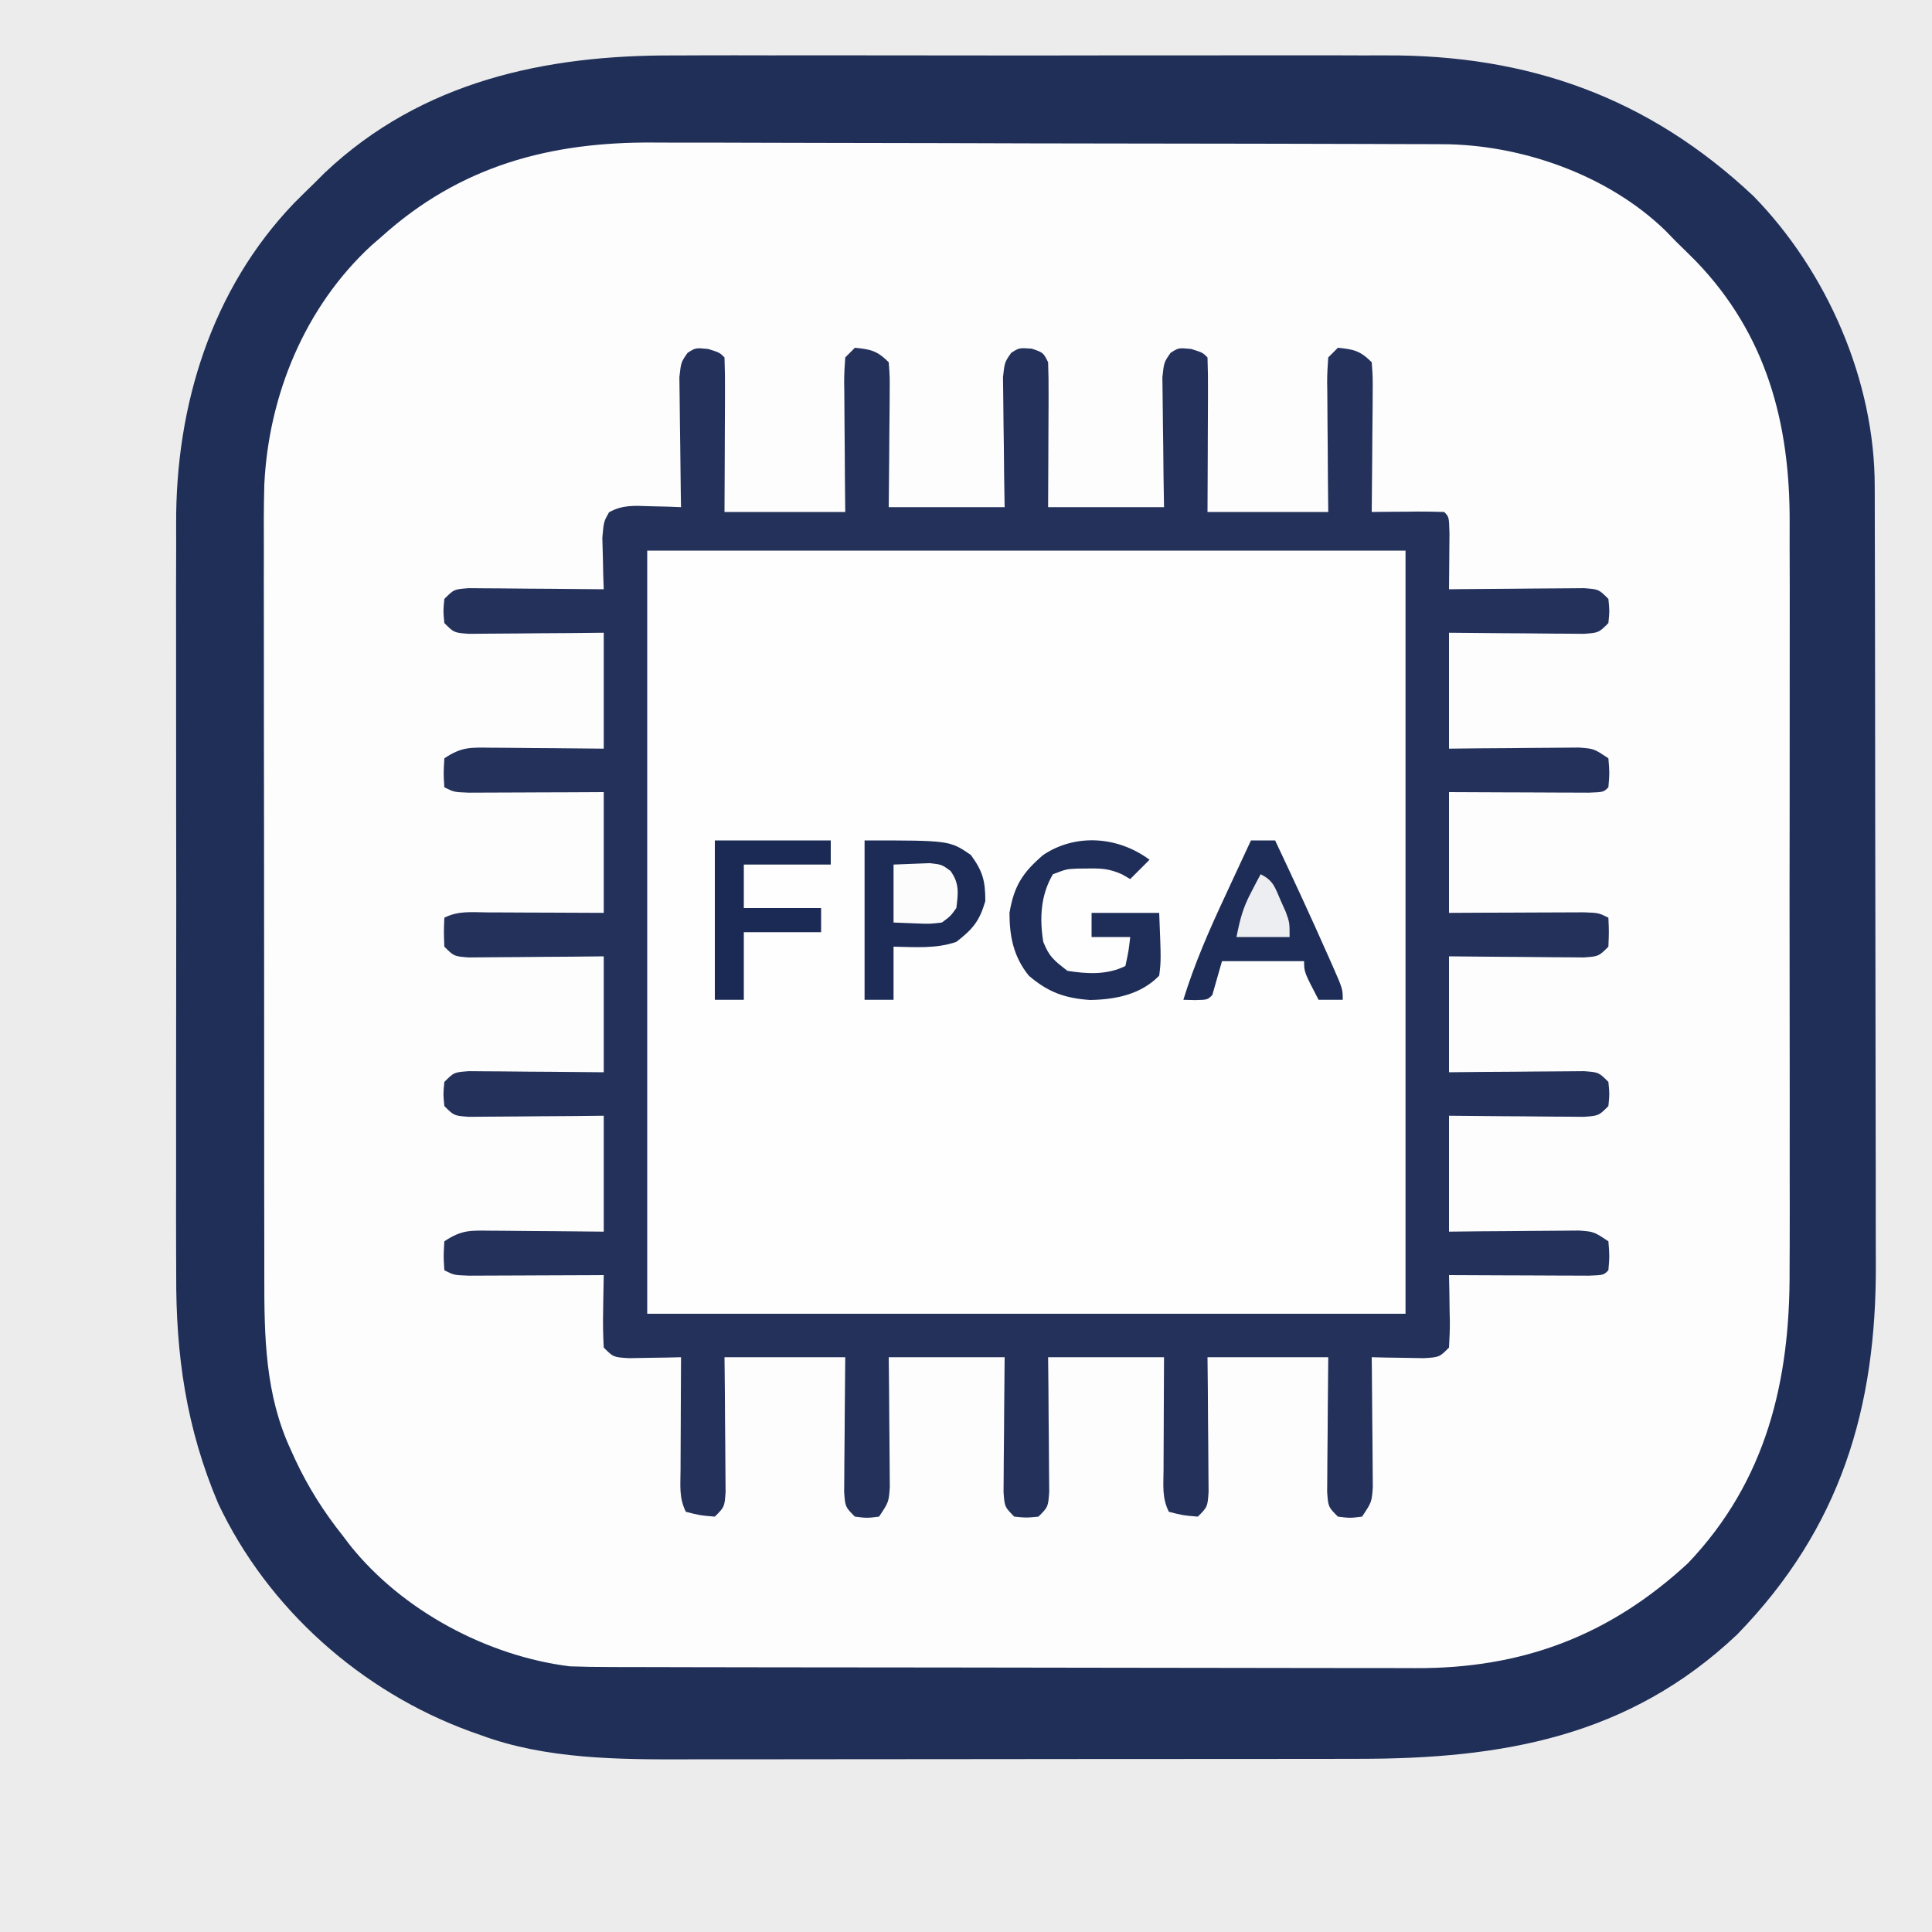 <?xml version="1.0" encoding="UTF-8"?>
<svg version="1.1" xmlns="http://www.w3.org/2000/svg" width="400" height="400">
<rect width="100%" height="100%" fill="#808080" stroke="none"/>
<path d="M0 0 C132 0 264 0 400 0 C400 132 400 264 400 400 C268 400 136 400 0 400 C0 268 0 136 0 0 Z " fill="#FDFDFE" transform="translate(0,0)"/>
<path d="M0 0 C132 0 264 0 400 0 C400 132 400 264 400 400 C268 400 136 400 0 400 C0 268 0 136 0 0 Z M79 49 C78.316 49.592 77.631 50.183 76.926 50.793 C63.154 63.483 55.627 81.726 54.724 100.269 C54.584 104.98 54.605 109.69 54.628 114.403 C54.625 116.199 54.622 117.994 54.617 119.79 C54.607 124.62 54.617 129.45 54.63 134.281 C54.641 139.36 54.637 144.439 54.635 149.518 C54.634 158.041 54.645 166.563 54.664 175.086 C54.685 184.913 54.688 194.741 54.682 204.569 C54.677 214.061 54.682 223.552 54.693 233.044 C54.698 237.067 54.699 241.09 54.697 245.114 C54.695 249.856 54.703 254.597 54.719 259.339 C54.723 261.071 54.724 262.803 54.721 264.534 C54.704 276.823 54.914 288.791 60.188 300.125 C60.494 300.802 60.8 301.478 61.115 302.176 C63.797 307.923 67.044 313.037 71 318 C71.469 318.62 71.938 319.24 72.422 319.879 C83.242 333.465 100.891 342.88 118 345 C120.682 345.092 123.338 345.144 126.019 345.14 C127.186 345.145 127.186 345.145 128.377 345.149 C130.969 345.158 133.561 345.16 136.153 345.161 C138.018 345.166 139.883 345.171 141.748 345.176 C146.804 345.189 151.86 345.196 156.916 345.2 C160.078 345.203 163.24 345.207 166.403 345.212 C176.307 345.225 186.211 345.235 196.115 345.239 C207.529 345.243 218.943 345.261 230.357 345.29 C239.193 345.312 248.028 345.322 256.864 345.323 C262.136 345.324 267.407 345.33 272.679 345.348 C277.639 345.364 282.6 345.366 287.561 345.358 C289.376 345.357 291.19 345.361 293.004 345.371 C315.02 345.484 333.149 338.755 349.512 323.613 C365.72 306.591 370.631 285.853 370.518 263.094 C370.523 261.244 370.53 259.394 370.539 257.544 C370.557 252.565 370.55 247.586 370.537 242.607 C370.527 237.369 370.537 232.131 370.543 226.893 C370.55 218.1 370.541 209.308 370.521 200.516 C370.5 190.385 370.507 180.254 370.529 170.123 C370.547 161.388 370.549 152.653 370.539 143.918 C370.533 138.717 370.532 133.516 370.545 128.315 C370.557 123.422 370.549 118.531 370.526 113.638 C370.52 111.855 370.522 110.071 370.531 108.288 C370.624 87.666 365.766 69.275 351.132 54.077 C349.767 52.705 348.384 51.352 347 50 C346.27 49.25 345.541 48.5 344.789 47.727 C332.886 36.178 314.856 29.849 298.407 29.853 C297.651 29.849 296.894 29.845 296.114 29.842 C293.583 29.831 291.052 29.827 288.52 29.823 C286.703 29.817 284.886 29.81 283.069 29.803 C277.102 29.782 271.135 29.772 265.168 29.762 C263.109 29.758 261.05 29.754 258.991 29.749 C249.309 29.73 239.628 29.716 229.947 29.708 C218.8 29.698 207.654 29.672 196.508 29.631 C187.875 29.601 179.243 29.586 170.611 29.583 C165.464 29.581 160.317 29.572 155.17 29.547 C150.319 29.523 145.467 29.519 140.615 29.529 C138.847 29.53 137.078 29.524 135.309 29.51 C113.911 29.352 95.278 34.318 79 49 Z " fill="#ECECEC" transform="translate(0,0)"/>
<path d="M0 0 C2.375 0.75 2.375 0.75 3.375 1.75 C3.463 4.126 3.49 6.472 3.473 8.848 C3.471 9.557 3.47 10.265 3.468 10.996 C3.463 13.268 3.45 15.54 3.438 17.812 C3.432 19.35 3.428 20.887 3.424 22.424 C3.414 26.199 3.394 29.975 3.375 33.75 C11.625 33.75 19.875 33.75 28.375 33.75 C28.352 31.463 28.329 29.176 28.305 26.82 C28.289 24.61 28.277 22.399 28.265 20.188 C28.255 18.65 28.241 17.111 28.224 15.573 C28.2 13.364 28.189 11.155 28.18 8.945 C28.169 8.256 28.159 7.566 28.148 6.855 C28.148 5.152 28.253 3.449 28.375 1.75 C29.035 1.09 29.695 0.43 30.375 -0.25 C33.672 0.08 34.998 0.373 37.375 2.75 C37.602 5.731 37.602 5.731 37.57 9.508 C37.567 10.171 37.565 10.834 37.562 11.517 C37.551 13.637 37.525 15.756 37.5 17.875 C37.49 19.311 37.481 20.747 37.473 22.184 C37.452 25.706 37.413 29.228 37.375 32.75 C45.295 32.75 53.215 32.75 61.375 32.75 C61.323 29.554 61.323 29.554 61.27 26.293 C61.246 24.228 61.228 22.163 61.21 20.097 C61.195 18.663 61.175 17.228 61.149 15.794 C61.112 13.731 61.095 11.669 61.082 9.605 C61.066 8.364 61.051 7.123 61.034 5.844 C61.375 2.75 61.375 2.75 62.729 0.81 C64.375 -0.25 64.375 -0.25 67 -0.062 C69.375 0.75 69.375 0.75 70.375 2.75 C70.461 5.001 70.482 7.255 70.473 9.508 C70.471 10.171 70.47 10.834 70.468 11.517 C70.463 13.636 70.45 15.756 70.438 17.875 C70.432 19.311 70.428 20.747 70.424 22.184 C70.414 25.706 70.394 29.228 70.375 32.75 C78.295 32.75 86.215 32.75 94.375 32.75 C94.34 30.619 94.305 28.488 94.27 26.293 C94.246 24.228 94.228 22.163 94.21 20.097 C94.195 18.663 94.175 17.228 94.149 15.794 C94.112 13.731 94.095 11.669 94.082 9.605 C94.058 7.744 94.058 7.744 94.034 5.844 C94.375 2.75 94.375 2.75 95.729 0.806 C97.375 -0.25 97.375 -0.25 100 0 C102.375 0.75 102.375 0.75 103.375 1.75 C103.463 4.126 103.49 6.472 103.473 8.848 C103.471 9.911 103.471 9.911 103.468 10.996 C103.463 13.268 103.45 15.54 103.438 17.812 C103.432 19.35 103.428 20.887 103.424 22.424 C103.414 26.199 103.394 29.975 103.375 33.75 C111.625 33.75 119.875 33.75 128.375 33.75 C128.352 31.463 128.329 29.176 128.305 26.82 C128.289 24.61 128.277 22.399 128.265 20.188 C128.255 18.65 128.241 17.111 128.224 15.573 C128.2 13.364 128.189 11.155 128.18 8.945 C128.169 8.256 128.159 7.566 128.148 6.855 C128.148 5.152 128.253 3.449 128.375 1.75 C129.035 1.09 129.695 0.43 130.375 -0.25 C133.672 0.08 134.998 0.373 137.375 2.75 C137.602 5.823 137.602 5.823 137.57 9.727 C137.567 10.412 137.565 11.097 137.562 11.803 C137.551 13.994 137.525 16.184 137.5 18.375 C137.49 19.859 137.481 21.344 137.473 22.828 C137.451 26.469 137.416 30.109 137.375 33.75 C138.982 33.733 138.982 33.733 140.621 33.715 C142.018 33.705 143.415 33.696 144.812 33.688 C145.52 33.679 146.227 33.671 146.955 33.662 C148.762 33.653 150.569 33.698 152.375 33.75 C153.375 34.75 153.375 34.75 153.473 38.129 C153.466 39.523 153.454 40.918 153.438 42.312 C153.433 43.023 153.428 43.734 153.424 44.467 C153.412 46.228 153.394 47.989 153.375 49.75 C154.768 49.734 154.768 49.734 156.189 49.718 C159.629 49.684 163.069 49.659 166.51 49.64 C168 49.63 169.49 49.616 170.979 49.599 C173.119 49.575 175.259 49.564 177.398 49.555 C178.687 49.544 179.975 49.534 181.302 49.523 C184.375 49.75 184.375 49.75 186.375 51.75 C186.625 54.25 186.625 54.25 186.375 56.75 C184.375 58.75 184.375 58.75 181.302 58.977 C180.014 58.967 178.726 58.956 177.398 58.945 C176.713 58.942 176.028 58.94 175.322 58.937 C173.131 58.926 170.941 58.9 168.75 58.875 C167.266 58.865 165.781 58.856 164.297 58.848 C160.656 58.827 157.016 58.788 153.375 58.75 C153.375 66.67 153.375 74.59 153.375 82.75 C155.506 82.727 157.637 82.704 159.832 82.68 C161.897 82.664 163.962 82.652 166.028 82.64 C167.462 82.63 168.897 82.616 170.331 82.599 C172.394 82.575 174.457 82.564 176.52 82.555 C177.761 82.544 179.002 82.534 180.281 82.523 C183.375 82.75 183.375 82.75 186.375 84.75 C186.625 87.812 186.625 87.812 186.375 90.75 C185.375 91.75 185.375 91.75 182.324 91.864 C180.975 91.863 179.626 91.858 178.277 91.848 C177.214 91.846 177.214 91.846 176.129 91.843 C173.857 91.838 171.585 91.825 169.312 91.812 C167.775 91.807 166.238 91.803 164.701 91.799 C160.926 91.789 157.15 91.769 153.375 91.75 C153.375 100 153.375 108.25 153.375 116.75 C155.59 116.738 157.804 116.727 160.086 116.715 C162.227 116.707 164.368 116.701 166.51 116.695 C168 116.69 169.49 116.683 170.979 116.675 C173.119 116.662 175.259 116.657 177.398 116.652 C178.687 116.647 179.975 116.642 181.302 116.636 C184.375 116.75 184.375 116.75 186.375 117.75 C186.5 120.625 186.5 120.625 186.375 123.75 C184.375 125.75 184.375 125.75 181.302 125.977 C180.014 125.967 178.726 125.956 177.398 125.945 C176.713 125.942 176.028 125.94 175.322 125.937 C173.131 125.926 170.941 125.9 168.75 125.875 C167.266 125.865 165.781 125.856 164.297 125.848 C160.656 125.827 157.016 125.788 153.375 125.75 C153.375 133.67 153.375 141.59 153.375 149.75 C155.59 149.727 157.804 149.704 160.086 149.68 C162.227 149.664 164.368 149.652 166.51 149.64 C168 149.63 169.49 149.616 170.979 149.599 C173.119 149.575 175.259 149.564 177.398 149.555 C178.687 149.544 179.975 149.534 181.302 149.523 C184.375 149.75 184.375 149.75 186.375 151.75 C186.625 154.25 186.625 154.25 186.375 156.75 C184.375 158.75 184.375 158.75 181.302 158.977 C180.014 158.967 178.726 158.956 177.398 158.945 C176.713 158.942 176.028 158.94 175.322 158.937 C173.131 158.926 170.941 158.9 168.75 158.875 C167.266 158.865 165.781 158.856 164.297 158.848 C160.656 158.827 157.016 158.788 153.375 158.75 C153.375 166.67 153.375 174.59 153.375 182.75 C156.571 182.715 156.571 182.715 159.832 182.68 C161.897 182.664 163.962 182.652 166.028 182.64 C167.462 182.63 168.897 182.616 170.331 182.599 C172.394 182.575 174.457 182.564 176.52 182.555 C177.761 182.544 179.002 182.534 180.281 182.523 C183.375 182.75 183.375 182.75 186.375 184.75 C186.625 187.812 186.625 187.812 186.375 190.75 C185.375 191.75 185.375 191.75 182.324 191.864 C180.975 191.863 179.626 191.858 178.277 191.848 C177.214 191.846 177.214 191.846 176.129 191.843 C173.857 191.838 171.585 191.825 169.312 191.812 C167.775 191.807 166.238 191.803 164.701 191.799 C160.926 191.788 157.15 191.771 153.375 191.75 C153.398 192.81 153.421 193.869 153.445 194.961 C153.464 196.349 153.482 197.737 153.5 199.125 C153.517 199.824 153.534 200.522 153.551 201.242 C153.568 203.079 153.478 204.916 153.375 206.75 C151.375 208.75 151.375 208.75 148.117 208.945 C146.203 208.911 146.203 208.911 144.25 208.875 C142.969 208.857 141.687 208.839 140.367 208.82 C139.38 208.797 138.392 208.774 137.375 208.75 C137.385 209.643 137.396 210.536 137.407 211.456 C137.441 214.772 137.466 218.087 137.485 221.403 C137.495 222.837 137.509 224.272 137.526 225.706 C137.55 227.769 137.561 229.832 137.57 231.895 C137.581 233.136 137.591 234.377 137.602 235.656 C137.375 238.75 137.375 238.75 135.375 241.75 C132.875 242.062 132.875 242.062 130.375 241.75 C128.375 239.75 128.375 239.75 128.148 236.677 C128.164 234.745 128.164 234.745 128.18 232.773 C128.183 232.088 128.185 231.403 128.188 230.697 C128.199 228.506 128.225 226.316 128.25 224.125 C128.26 222.641 128.269 221.156 128.277 219.672 C128.298 216.031 128.337 212.391 128.375 208.75 C120.125 208.75 111.875 208.75 103.375 208.75 C103.398 210.965 103.421 213.179 103.445 215.461 C103.461 217.602 103.473 219.743 103.485 221.885 C103.495 223.375 103.509 224.865 103.526 226.354 C103.55 228.494 103.561 230.634 103.57 232.773 C103.581 234.062 103.591 235.35 103.602 236.677 C103.375 239.75 103.375 239.75 101.375 241.75 C98.312 241.5 98.312 241.5 95.375 240.75 C93.914 237.828 94.264 235.251 94.277 231.992 C94.279 230.998 94.279 230.998 94.282 229.983 C94.287 227.864 94.3 225.744 94.312 223.625 C94.318 222.189 94.322 220.753 94.326 219.316 C94.336 215.794 94.356 212.272 94.375 208.75 C86.455 208.75 78.535 208.75 70.375 208.75 C70.398 210.965 70.421 213.179 70.445 215.461 C70.461 217.602 70.473 219.743 70.485 221.885 C70.495 223.375 70.509 224.865 70.526 226.354 C70.55 228.494 70.561 230.634 70.57 232.773 C70.581 234.062 70.591 235.35 70.602 236.677 C70.375 239.75 70.375 239.75 68.375 241.75 C65.875 242 65.875 242 63.375 241.75 C61.375 239.75 61.375 239.75 61.148 236.677 C61.158 235.389 61.169 234.101 61.18 232.773 C61.183 232.088 61.185 231.403 61.188 230.697 C61.199 228.506 61.225 226.316 61.25 224.125 C61.26 222.641 61.269 221.156 61.277 219.672 C61.298 216.031 61.337 212.391 61.375 208.75 C53.455 208.75 45.535 208.75 37.375 208.75 C37.398 210.881 37.421 213.012 37.445 215.207 C37.461 217.272 37.473 219.337 37.485 221.403 C37.495 222.837 37.509 224.272 37.526 225.706 C37.55 227.769 37.561 229.832 37.57 231.895 C37.581 233.136 37.591 234.377 37.602 235.656 C37.375 238.75 37.375 238.75 35.375 241.75 C32.875 242.062 32.875 242.062 30.375 241.75 C28.375 239.75 28.375 239.75 28.148 236.677 C28.158 235.389 28.169 234.101 28.18 232.773 C28.183 232.088 28.185 231.403 28.188 230.697 C28.199 228.506 28.225 226.316 28.25 224.125 C28.26 222.641 28.269 221.156 28.277 219.672 C28.298 216.031 28.337 212.391 28.375 208.75 C20.125 208.75 11.875 208.75 3.375 208.75 C3.398 210.965 3.421 213.179 3.445 215.461 C3.461 217.602 3.473 219.743 3.485 221.885 C3.495 223.375 3.509 224.865 3.526 226.354 C3.55 228.494 3.561 230.634 3.57 232.773 C3.586 234.706 3.586 234.706 3.602 236.677 C3.375 239.75 3.375 239.75 1.375 241.75 C-1.688 241.5 -1.688 241.5 -4.625 240.75 C-6.086 237.828 -5.736 235.251 -5.723 231.992 C-5.721 231.329 -5.72 230.666 -5.718 229.983 C-5.713 227.864 -5.7 225.744 -5.688 223.625 C-5.682 222.189 -5.678 220.753 -5.674 219.316 C-5.663 215.794 -5.646 212.272 -5.625 208.75 C-6.612 208.773 -7.6 208.796 -8.617 208.82 C-9.899 208.838 -11.18 208.856 -12.5 208.875 C-13.776 208.898 -15.052 208.921 -16.367 208.945 C-19.625 208.75 -19.625 208.75 -21.625 206.75 C-21.77 204.169 -21.812 201.701 -21.75 199.125 C-21.741 198.419 -21.732 197.712 -21.723 196.984 C-21.699 195.239 -21.663 193.495 -21.625 191.75 C-22.554 191.755 -23.482 191.76 -24.439 191.766 C-27.879 191.783 -31.319 191.795 -34.76 191.805 C-36.25 191.81 -37.74 191.817 -39.229 191.825 C-41.369 191.838 -43.509 191.843 -45.648 191.848 C-46.937 191.853 -48.225 191.858 -49.552 191.864 C-52.625 191.75 -52.625 191.75 -54.625 190.75 C-54.812 187.875 -54.812 187.875 -54.625 184.75 C-50.946 182.297 -49.151 182.518 -44.77 182.555 C-44.108 182.558 -43.446 182.56 -42.765 182.563 C-40.655 182.574 -38.547 182.6 -36.438 182.625 C-35.006 182.635 -33.574 182.644 -32.143 182.652 C-28.636 182.673 -25.131 182.712 -21.625 182.75 C-21.625 174.83 -21.625 166.91 -21.625 158.75 C-23.84 158.773 -26.054 158.796 -28.336 158.82 C-30.477 158.836 -32.618 158.848 -34.76 158.86 C-36.25 158.87 -37.74 158.884 -39.229 158.901 C-41.369 158.925 -43.509 158.936 -45.648 158.945 C-46.937 158.956 -48.225 158.966 -49.552 158.977 C-52.625 158.75 -52.625 158.75 -54.625 156.75 C-54.875 154.25 -54.875 154.25 -54.625 151.75 C-52.625 149.75 -52.625 149.75 -49.552 149.523 C-48.264 149.533 -46.976 149.544 -45.648 149.555 C-44.963 149.558 -44.278 149.56 -43.572 149.563 C-41.381 149.574 -39.191 149.6 -37 149.625 C-35.516 149.635 -34.031 149.644 -32.547 149.652 C-28.906 149.673 -25.266 149.712 -21.625 149.75 C-21.625 141.83 -21.625 133.91 -21.625 125.75 C-24.947 125.785 -24.947 125.785 -28.336 125.82 C-30.477 125.836 -32.618 125.848 -34.76 125.86 C-36.25 125.87 -37.74 125.884 -39.229 125.901 C-41.369 125.925 -43.509 125.936 -45.648 125.945 C-46.937 125.956 -48.225 125.966 -49.552 125.977 C-52.625 125.75 -52.625 125.75 -54.625 123.75 C-54.75 120.625 -54.75 120.625 -54.625 117.75 C-51.651 116.263 -48.962 116.639 -45.648 116.652 C-44.621 116.654 -44.621 116.654 -43.572 116.657 C-41.381 116.662 -39.191 116.675 -37 116.688 C-35.516 116.693 -34.031 116.697 -32.547 116.701 C-28.906 116.711 -25.266 116.731 -21.625 116.75 C-21.625 108.5 -21.625 100.25 -21.625 91.75 C-23.84 91.762 -26.054 91.773 -28.336 91.785 C-30.477 91.793 -32.618 91.799 -34.76 91.805 C-36.25 91.81 -37.74 91.817 -39.229 91.825 C-41.369 91.838 -43.509 91.843 -45.648 91.848 C-46.937 91.853 -48.225 91.858 -49.552 91.864 C-52.625 91.75 -52.625 91.75 -54.625 90.75 C-54.812 87.875 -54.812 87.875 -54.625 84.75 C-50.946 82.297 -49.151 82.518 -44.77 82.555 C-44.108 82.558 -43.446 82.56 -42.765 82.563 C-40.655 82.574 -38.547 82.6 -36.438 82.625 C-35.006 82.635 -33.574 82.644 -32.143 82.652 C-28.636 82.673 -25.131 82.712 -21.625 82.75 C-21.625 74.83 -21.625 66.91 -21.625 58.75 C-23.84 58.773 -26.054 58.796 -28.336 58.82 C-30.477 58.836 -32.618 58.848 -34.76 58.86 C-36.25 58.87 -37.74 58.884 -39.229 58.901 C-41.369 58.925 -43.509 58.936 -45.648 58.945 C-46.937 58.956 -48.225 58.966 -49.552 58.977 C-52.625 58.75 -52.625 58.75 -54.625 56.75 C-54.875 54.25 -54.875 54.25 -54.625 51.75 C-52.625 49.75 -52.625 49.75 -49.552 49.523 C-48.264 49.533 -46.976 49.544 -45.648 49.555 C-44.963 49.558 -44.278 49.56 -43.572 49.563 C-41.381 49.574 -39.191 49.6 -37 49.625 C-35.516 49.635 -34.031 49.644 -32.547 49.652 C-28.906 49.674 -25.266 49.709 -21.625 49.75 C-21.677 48.286 -21.677 48.286 -21.73 46.793 C-21.758 45.521 -21.785 44.248 -21.812 42.938 C-21.865 41.041 -21.865 41.041 -21.918 39.105 C-21.625 35.75 -21.625 35.75 -20.531 33.812 C-17.653 32.208 -15.198 32.466 -11.938 32.562 C-10.168 32.603 -10.168 32.603 -8.363 32.645 C-7.46 32.679 -6.556 32.714 -5.625 32.75 C-5.641 31.857 -5.656 30.964 -5.673 30.044 C-5.724 26.728 -5.761 23.413 -5.79 20.097 C-5.805 18.663 -5.825 17.228 -5.851 15.794 C-5.888 13.731 -5.905 11.669 -5.918 9.605 C-5.934 8.364 -5.949 7.123 -5.966 5.844 C-5.625 2.75 -5.625 2.75 -4.271 0.806 C-2.625 -0.25 -2.625 -0.25 0 0 Z " fill="#FEFEFE" transform="translate(146.625,72.25)"/>
<path d="M0 0 C1.764 -0.005 3.527 -0.013 5.291 -0.021 C10.014 -0.039 14.737 -0.033 19.46 -0.02 C24.445 -0.009 29.43 -0.019 34.414 -0.025 C42.779 -0.033 51.144 -0.023 59.509 -0.004 C69.127 0.018 78.745 0.011 88.363 -0.011 C96.678 -0.029 104.993 -0.032 113.307 -0.021 C118.249 -0.015 123.19 -0.014 128.131 -0.028 C132.78 -0.039 137.429 -0.031 142.078 -0.008 C143.767 -0.003 145.455 -0.004 147.143 -0.013 C176.757 -0.156 201.641 8.656 223.402 29.143 C238.673 44.797 248.508 67.414 248.48 89.255 C248.485 90.377 248.485 90.377 248.489 91.522 C248.498 94.012 248.499 96.503 248.501 98.993 C248.506 100.786 248.511 102.579 248.516 104.372 C248.529 109.234 248.536 114.096 248.54 118.959 C248.543 122.004 248.547 125.05 248.552 128.096 C248.565 137.647 248.575 147.199 248.579 156.75 C248.583 167.733 248.601 178.716 248.63 189.698 C248.651 198.213 248.661 206.728 248.663 215.243 C248.664 220.316 248.67 225.389 248.688 230.461 C248.704 235.245 248.706 240.029 248.697 244.812 C248.697 246.552 248.701 248.292 248.711 250.032 C248.873 279.988 241.449 304.865 220.004 326.92 C197.568 348.158 171.308 352.674 141.566 352.663 C139.909 352.666 138.251 352.669 136.594 352.673 C132.125 352.682 127.655 352.684 123.186 352.685 C120.384 352.686 117.581 352.688 114.779 352.69 C104.974 352.7 95.169 352.704 85.364 352.703 C76.271 352.702 67.178 352.713 58.085 352.729 C50.24 352.742 42.395 352.747 34.55 352.746 C29.882 352.746 25.213 352.749 20.545 352.76 C16.147 352.769 11.749 352.769 7.351 352.762 C5.752 352.761 4.154 352.763 2.555 352.769 C-11.593 352.82 -26.693 352.738 -40.098 347.768 C-40.842 347.504 -41.587 347.24 -42.354 346.968 C-64.885 338.732 -84.199 321.583 -94.477 299.822 C-101.1 284.185 -103.262 269.142 -103.178 252.308 C-103.183 250.45 -103.19 248.592 -103.199 246.733 C-103.217 241.74 -103.21 236.746 -103.197 231.752 C-103.187 226.495 -103.197 221.237 -103.203 215.98 C-103.21 207.156 -103.201 198.333 -103.182 189.51 C-103.16 179.347 -103.167 169.185 -103.189 159.022 C-103.207 150.253 -103.21 141.485 -103.199 132.717 C-103.193 127.499 -103.192 122.28 -103.205 117.062 C-103.217 112.154 -103.209 107.247 -103.186 102.339 C-103.181 100.551 -103.182 98.763 -103.191 96.975 C-103.301 72.609 -95.929 48.436 -78.743 30.542 C-77.398 29.185 -76.029 27.851 -74.66 26.518 C-73.92 25.78 -73.18 25.043 -72.418 24.283 C-52.352 5.32 -26.663 -0.142 0 0 Z M-60.66 37.518 C-61.345 38.109 -62.029 38.701 -62.734 39.311 C-76.506 52 -84.033 70.244 -84.936 88.787 C-85.076 93.498 -85.055 98.208 -85.032 102.921 C-85.035 104.716 -85.039 106.512 -85.044 108.307 C-85.053 113.138 -85.044 117.968 -85.03 122.798 C-85.019 127.877 -85.023 132.957 -85.025 138.036 C-85.026 146.558 -85.015 155.081 -84.996 163.603 C-84.975 173.431 -84.972 183.259 -84.978 193.086 C-84.984 202.578 -84.978 212.07 -84.967 221.562 C-84.962 225.585 -84.961 229.608 -84.963 233.631 C-84.965 238.373 -84.957 243.115 -84.941 247.857 C-84.937 249.589 -84.936 251.32 -84.939 253.052 C-84.956 265.34 -84.746 277.309 -79.473 288.643 C-79.167 289.319 -78.861 289.996 -78.545 290.693 C-75.863 296.44 -72.616 301.554 -68.66 306.518 C-68.191 307.138 -67.722 307.758 -67.238 308.396 C-56.418 321.983 -38.769 331.398 -21.66 333.518 C-18.978 333.61 -16.323 333.661 -13.641 333.658 C-12.474 333.662 -12.474 333.662 -11.283 333.667 C-8.691 333.676 -6.099 333.677 -3.507 333.679 C-1.642 333.683 0.223 333.688 2.088 333.694 C7.144 333.707 12.2 333.713 17.256 333.718 C20.418 333.721 23.58 333.725 26.742 333.729 C36.646 333.743 46.55 333.753 56.454 333.756 C67.868 333.761 79.282 333.779 90.697 333.807 C99.532 333.829 108.368 333.839 117.204 333.841 C122.476 333.842 127.747 333.847 133.018 333.865 C137.979 333.882 142.94 333.884 147.901 333.875 C149.715 333.874 151.53 333.879 153.344 333.889 C175.36 334.002 193.489 327.272 209.852 312.131 C226.059 295.109 230.971 274.371 230.857 251.611 C230.863 249.762 230.87 247.912 230.879 246.062 C230.897 241.083 230.89 236.104 230.877 231.124 C230.867 225.886 230.876 220.648 230.883 215.41 C230.89 206.618 230.88 197.826 230.861 189.033 C230.84 178.902 230.847 168.771 230.869 158.64 C230.887 149.905 230.889 141.17 230.879 132.435 C230.873 127.234 230.872 122.033 230.885 116.832 C230.897 111.94 230.888 107.048 230.865 102.156 C230.86 100.372 230.862 98.589 230.87 96.805 C230.964 76.184 226.106 57.793 211.472 42.594 C210.107 41.223 208.724 39.87 207.34 38.518 C206.61 37.767 205.881 37.017 205.129 36.244 C193.226 24.695 175.196 18.366 158.747 18.37 C157.99 18.367 157.234 18.363 156.454 18.359 C153.923 18.348 151.392 18.344 148.86 18.341 C147.043 18.334 145.226 18.328 143.409 18.321 C137.442 18.3 131.475 18.289 125.508 18.279 C123.449 18.275 121.39 18.271 119.33 18.267 C109.649 18.248 99.968 18.234 90.286 18.225 C79.14 18.216 67.994 18.189 56.847 18.149 C48.215 18.119 39.583 18.104 30.951 18.101 C25.804 18.098 20.657 18.089 15.51 18.064 C10.659 18.041 5.807 18.037 0.955 18.047 C-0.814 18.047 -2.582 18.041 -4.351 18.027 C-25.749 17.869 -44.382 22.836 -60.66 37.518 Z " fill="#202F58" transform="translate(139.66,11.482)"/>
<path d="M0 0 C2.375 0.75 2.375 0.75 3.375 1.75 C3.463 4.126 3.49 6.472 3.473 8.848 C3.471 9.557 3.47 10.265 3.468 10.996 C3.463 13.268 3.45 15.54 3.438 17.812 C3.432 19.35 3.428 20.887 3.424 22.424 C3.414 26.199 3.394 29.975 3.375 33.75 C11.625 33.75 19.875 33.75 28.375 33.75 C28.352 31.463 28.329 29.176 28.305 26.82 C28.289 24.61 28.277 22.399 28.265 20.188 C28.255 18.65 28.241 17.111 28.224 15.573 C28.2 13.364 28.189 11.155 28.18 8.945 C28.169 8.256 28.159 7.566 28.148 6.855 C28.148 5.152 28.253 3.449 28.375 1.75 C29.035 1.09 29.695 0.43 30.375 -0.25 C33.672 0.08 34.998 0.373 37.375 2.75 C37.602 5.731 37.602 5.731 37.57 9.508 C37.567 10.171 37.565 10.834 37.562 11.517 C37.551 13.637 37.525 15.756 37.5 17.875 C37.49 19.311 37.481 20.747 37.473 22.184 C37.452 25.706 37.413 29.228 37.375 32.75 C45.295 32.75 53.215 32.75 61.375 32.75 C61.323 29.554 61.323 29.554 61.27 26.293 C61.246 24.228 61.228 22.163 61.21 20.097 C61.195 18.663 61.175 17.228 61.149 15.794 C61.112 13.731 61.095 11.669 61.082 9.605 C61.066 8.364 61.051 7.123 61.034 5.844 C61.375 2.75 61.375 2.75 62.729 0.81 C64.375 -0.25 64.375 -0.25 67 -0.062 C69.375 0.75 69.375 0.75 70.375 2.75 C70.461 5.001 70.482 7.255 70.473 9.508 C70.471 10.171 70.47 10.834 70.468 11.517 C70.463 13.636 70.45 15.756 70.438 17.875 C70.432 19.311 70.428 20.747 70.424 22.184 C70.414 25.706 70.394 29.228 70.375 32.75 C78.295 32.75 86.215 32.75 94.375 32.75 C94.34 30.619 94.305 28.488 94.27 26.293 C94.246 24.228 94.228 22.163 94.21 20.097 C94.195 18.663 94.175 17.228 94.149 15.794 C94.112 13.731 94.095 11.669 94.082 9.605 C94.058 7.744 94.058 7.744 94.034 5.844 C94.375 2.75 94.375 2.75 95.729 0.806 C97.375 -0.25 97.375 -0.25 100 0 C102.375 0.75 102.375 0.75 103.375 1.75 C103.463 4.126 103.49 6.472 103.473 8.848 C103.471 9.911 103.471 9.911 103.468 10.996 C103.463 13.268 103.45 15.54 103.438 17.812 C103.432 19.35 103.428 20.887 103.424 22.424 C103.414 26.199 103.394 29.975 103.375 33.75 C111.625 33.75 119.875 33.75 128.375 33.75 C128.352 31.463 128.329 29.176 128.305 26.82 C128.289 24.61 128.277 22.399 128.265 20.188 C128.255 18.65 128.241 17.111 128.224 15.573 C128.2 13.364 128.189 11.155 128.18 8.945 C128.169 8.256 128.159 7.566 128.148 6.855 C128.148 5.152 128.253 3.449 128.375 1.75 C129.035 1.09 129.695 0.43 130.375 -0.25 C133.672 0.08 134.998 0.373 137.375 2.75 C137.602 5.823 137.602 5.823 137.57 9.727 C137.567 10.412 137.565 11.097 137.562 11.803 C137.551 13.994 137.525 16.184 137.5 18.375 C137.49 19.859 137.481 21.344 137.473 22.828 C137.451 26.469 137.416 30.109 137.375 33.75 C138.982 33.733 138.982 33.733 140.621 33.715 C142.018 33.705 143.415 33.696 144.812 33.688 C145.52 33.679 146.227 33.671 146.955 33.662 C148.762 33.653 150.569 33.698 152.375 33.75 C153.375 34.75 153.375 34.75 153.473 38.129 C153.466 39.523 153.454 40.918 153.438 42.312 C153.433 43.023 153.428 43.734 153.424 44.467 C153.412 46.228 153.394 47.989 153.375 49.75 C154.768 49.734 154.768 49.734 156.189 49.718 C159.629 49.684 163.069 49.659 166.51 49.64 C168 49.63 169.49 49.616 170.979 49.599 C173.119 49.575 175.259 49.564 177.398 49.555 C178.687 49.544 179.975 49.534 181.302 49.523 C184.375 49.75 184.375 49.75 186.375 51.75 C186.625 54.25 186.625 54.25 186.375 56.75 C184.375 58.75 184.375 58.75 181.302 58.977 C180.014 58.967 178.726 58.956 177.398 58.945 C176.713 58.942 176.028 58.94 175.322 58.937 C173.131 58.926 170.941 58.9 168.75 58.875 C167.266 58.865 165.781 58.856 164.297 58.848 C160.656 58.827 157.016 58.788 153.375 58.75 C153.375 66.67 153.375 74.59 153.375 82.75 C155.506 82.727 157.637 82.704 159.832 82.68 C161.897 82.664 163.962 82.652 166.028 82.64 C167.462 82.63 168.897 82.616 170.331 82.599 C172.394 82.575 174.457 82.564 176.52 82.555 C177.761 82.544 179.002 82.534 180.281 82.523 C183.375 82.75 183.375 82.75 186.375 84.75 C186.625 87.812 186.625 87.812 186.375 90.75 C185.375 91.75 185.375 91.75 182.324 91.864 C180.975 91.863 179.626 91.858 178.277 91.848 C177.214 91.846 177.214 91.846 176.129 91.843 C173.857 91.838 171.585 91.825 169.312 91.812 C167.775 91.807 166.238 91.803 164.701 91.799 C160.926 91.789 157.15 91.769 153.375 91.75 C153.375 100 153.375 108.25 153.375 116.75 C155.59 116.738 157.804 116.727 160.086 116.715 C162.227 116.707 164.368 116.701 166.51 116.695 C168 116.69 169.49 116.683 170.979 116.675 C173.119 116.662 175.259 116.657 177.398 116.652 C178.687 116.647 179.975 116.642 181.302 116.636 C184.375 116.75 184.375 116.75 186.375 117.75 C186.5 120.625 186.5 120.625 186.375 123.75 C184.375 125.75 184.375 125.75 181.302 125.977 C180.014 125.967 178.726 125.956 177.398 125.945 C176.713 125.942 176.028 125.94 175.322 125.937 C173.131 125.926 170.941 125.9 168.75 125.875 C167.266 125.865 165.781 125.856 164.297 125.848 C160.656 125.827 157.016 125.788 153.375 125.75 C153.375 133.67 153.375 141.59 153.375 149.75 C155.59 149.727 157.804 149.704 160.086 149.68 C162.227 149.664 164.368 149.652 166.51 149.64 C168 149.63 169.49 149.616 170.979 149.599 C173.119 149.575 175.259 149.564 177.398 149.555 C178.687 149.544 179.975 149.534 181.302 149.523 C184.375 149.75 184.375 149.75 186.375 151.75 C186.625 154.25 186.625 154.25 186.375 156.75 C184.375 158.75 184.375 158.75 181.302 158.977 C180.014 158.967 178.726 158.956 177.398 158.945 C176.713 158.942 176.028 158.94 175.322 158.937 C173.131 158.926 170.941 158.9 168.75 158.875 C167.266 158.865 165.781 158.856 164.297 158.848 C160.656 158.827 157.016 158.788 153.375 158.75 C153.375 166.67 153.375 174.59 153.375 182.75 C156.571 182.715 156.571 182.715 159.832 182.68 C161.897 182.664 163.962 182.652 166.028 182.64 C167.462 182.63 168.897 182.616 170.331 182.599 C172.394 182.575 174.457 182.564 176.52 182.555 C177.761 182.544 179.002 182.534 180.281 182.523 C183.375 182.75 183.375 182.75 186.375 184.75 C186.625 187.812 186.625 187.812 186.375 190.75 C185.375 191.75 185.375 191.75 182.324 191.864 C180.975 191.863 179.626 191.858 178.277 191.848 C177.214 191.846 177.214 191.846 176.129 191.843 C173.857 191.838 171.585 191.825 169.312 191.812 C167.775 191.807 166.238 191.803 164.701 191.799 C160.926 191.788 157.15 191.771 153.375 191.75 C153.398 192.81 153.421 193.869 153.445 194.961 C153.464 196.349 153.482 197.737 153.5 199.125 C153.517 199.824 153.534 200.522 153.551 201.242 C153.568 203.079 153.478 204.916 153.375 206.75 C151.375 208.75 151.375 208.75 148.117 208.945 C146.203 208.911 146.203 208.911 144.25 208.875 C142.969 208.857 141.687 208.839 140.367 208.82 C139.38 208.797 138.392 208.774 137.375 208.75 C137.385 209.643 137.396 210.536 137.407 211.456 C137.441 214.772 137.466 218.087 137.485 221.403 C137.495 222.837 137.509 224.272 137.526 225.706 C137.55 227.769 137.561 229.832 137.57 231.895 C137.581 233.136 137.591 234.377 137.602 235.656 C137.375 238.75 137.375 238.75 135.375 241.75 C132.875 242.062 132.875 242.062 130.375 241.75 C128.375 239.75 128.375 239.75 128.148 236.677 C128.164 234.745 128.164 234.745 128.18 232.773 C128.183 232.088 128.185 231.403 128.188 230.697 C128.199 228.506 128.225 226.316 128.25 224.125 C128.26 222.641 128.269 221.156 128.277 219.672 C128.298 216.031 128.337 212.391 128.375 208.75 C120.125 208.75 111.875 208.75 103.375 208.75 C103.398 210.965 103.421 213.179 103.445 215.461 C103.461 217.602 103.473 219.743 103.485 221.885 C103.495 223.375 103.509 224.865 103.526 226.354 C103.55 228.494 103.561 230.634 103.57 232.773 C103.581 234.062 103.591 235.35 103.602 236.677 C103.375 239.75 103.375 239.75 101.375 241.75 C98.312 241.5 98.312 241.5 95.375 240.75 C93.914 237.828 94.264 235.251 94.277 231.992 C94.279 230.998 94.279 230.998 94.282 229.983 C94.287 227.864 94.3 225.744 94.312 223.625 C94.318 222.189 94.322 220.753 94.326 219.316 C94.336 215.794 94.356 212.272 94.375 208.75 C86.455 208.75 78.535 208.75 70.375 208.75 C70.398 210.965 70.421 213.179 70.445 215.461 C70.461 217.602 70.473 219.743 70.485 221.885 C70.495 223.375 70.509 224.865 70.526 226.354 C70.55 228.494 70.561 230.634 70.57 232.773 C70.581 234.062 70.591 235.35 70.602 236.677 C70.375 239.75 70.375 239.75 68.375 241.75 C65.875 242 65.875 242 63.375 241.75 C61.375 239.75 61.375 239.75 61.148 236.677 C61.158 235.389 61.169 234.101 61.18 232.773 C61.183 232.088 61.185 231.403 61.188 230.697 C61.199 228.506 61.225 226.316 61.25 224.125 C61.26 222.641 61.269 221.156 61.277 219.672 C61.298 216.031 61.337 212.391 61.375 208.75 C53.455 208.75 45.535 208.75 37.375 208.75 C37.398 210.881 37.421 213.012 37.445 215.207 C37.461 217.272 37.473 219.337 37.485 221.403 C37.495 222.837 37.509 224.272 37.526 225.706 C37.55 227.769 37.561 229.832 37.57 231.895 C37.581 233.136 37.591 234.377 37.602 235.656 C37.375 238.75 37.375 238.75 35.375 241.75 C32.875 242.062 32.875 242.062 30.375 241.75 C28.375 239.75 28.375 239.75 28.148 236.677 C28.158 235.389 28.169 234.101 28.18 232.773 C28.183 232.088 28.185 231.403 28.188 230.697 C28.199 228.506 28.225 226.316 28.25 224.125 C28.26 222.641 28.269 221.156 28.277 219.672 C28.298 216.031 28.337 212.391 28.375 208.75 C20.125 208.75 11.875 208.75 3.375 208.75 C3.398 210.965 3.421 213.179 3.445 215.461 C3.461 217.602 3.473 219.743 3.485 221.885 C3.495 223.375 3.509 224.865 3.526 226.354 C3.55 228.494 3.561 230.634 3.57 232.773 C3.586 234.706 3.586 234.706 3.602 236.677 C3.375 239.75 3.375 239.75 1.375 241.75 C-1.688 241.5 -1.688 241.5 -4.625 240.75 C-6.086 237.828 -5.736 235.251 -5.723 231.992 C-5.721 231.329 -5.72 230.666 -5.718 229.983 C-5.713 227.864 -5.7 225.744 -5.688 223.625 C-5.682 222.189 -5.678 220.753 -5.674 219.316 C-5.663 215.794 -5.646 212.272 -5.625 208.75 C-6.612 208.773 -7.6 208.796 -8.617 208.82 C-9.899 208.838 -11.18 208.856 -12.5 208.875 C-13.776 208.898 -15.052 208.921 -16.367 208.945 C-19.625 208.75 -19.625 208.75 -21.625 206.75 C-21.77 204.169 -21.812 201.701 -21.75 199.125 C-21.741 198.419 -21.732 197.712 -21.723 196.984 C-21.699 195.239 -21.663 193.495 -21.625 191.75 C-22.554 191.755 -23.482 191.76 -24.439 191.766 C-27.879 191.783 -31.319 191.795 -34.76 191.805 C-36.25 191.81 -37.74 191.817 -39.229 191.825 C-41.369 191.838 -43.509 191.843 -45.648 191.848 C-46.937 191.853 -48.225 191.858 -49.552 191.864 C-52.625 191.75 -52.625 191.75 -54.625 190.75 C-54.812 187.875 -54.812 187.875 -54.625 184.75 C-50.946 182.297 -49.151 182.518 -44.77 182.555 C-44.108 182.558 -43.446 182.56 -42.765 182.563 C-40.655 182.574 -38.547 182.6 -36.438 182.625 C-35.006 182.635 -33.574 182.644 -32.143 182.652 C-28.636 182.673 -25.131 182.712 -21.625 182.75 C-21.625 174.83 -21.625 166.91 -21.625 158.75 C-23.84 158.773 -26.054 158.796 -28.336 158.82 C-30.477 158.836 -32.618 158.848 -34.76 158.86 C-36.25 158.87 -37.74 158.884 -39.229 158.901 C-41.369 158.925 -43.509 158.936 -45.648 158.945 C-46.937 158.956 -48.225 158.966 -49.552 158.977 C-52.625 158.75 -52.625 158.75 -54.625 156.75 C-54.875 154.25 -54.875 154.25 -54.625 151.75 C-52.625 149.75 -52.625 149.75 -49.552 149.523 C-48.264 149.533 -46.976 149.544 -45.648 149.555 C-44.963 149.558 -44.278 149.56 -43.572 149.563 C-41.381 149.574 -39.191 149.6 -37 149.625 C-35.516 149.635 -34.031 149.644 -32.547 149.652 C-28.906 149.673 -25.266 149.712 -21.625 149.75 C-21.625 141.83 -21.625 133.91 -21.625 125.75 C-24.947 125.785 -24.947 125.785 -28.336 125.82 C-30.477 125.836 -32.618 125.848 -34.76 125.86 C-36.25 125.87 -37.74 125.884 -39.229 125.901 C-41.369 125.925 -43.509 125.936 -45.648 125.945 C-46.937 125.956 -48.225 125.966 -49.552 125.977 C-52.625 125.75 -52.625 125.75 -54.625 123.75 C-54.75 120.625 -54.75 120.625 -54.625 117.75 C-51.651 116.263 -48.962 116.639 -45.648 116.652 C-44.621 116.654 -44.621 116.654 -43.572 116.657 C-41.381 116.662 -39.191 116.675 -37 116.688 C-35.516 116.693 -34.031 116.697 -32.547 116.701 C-28.906 116.711 -25.266 116.731 -21.625 116.75 C-21.625 108.5 -21.625 100.25 -21.625 91.75 C-23.84 91.762 -26.054 91.773 -28.336 91.785 C-30.477 91.793 -32.618 91.799 -34.76 91.805 C-36.25 91.81 -37.74 91.817 -39.229 91.825 C-41.369 91.838 -43.509 91.843 -45.648 91.848 C-46.937 91.853 -48.225 91.858 -49.552 91.864 C-52.625 91.75 -52.625 91.75 -54.625 90.75 C-54.812 87.875 -54.812 87.875 -54.625 84.75 C-50.946 82.297 -49.151 82.518 -44.77 82.555 C-44.108 82.558 -43.446 82.56 -42.765 82.563 C-40.655 82.574 -38.547 82.6 -36.438 82.625 C-35.006 82.635 -33.574 82.644 -32.143 82.652 C-28.636 82.673 -25.131 82.712 -21.625 82.75 C-21.625 74.83 -21.625 66.91 -21.625 58.75 C-23.84 58.773 -26.054 58.796 -28.336 58.82 C-30.477 58.836 -32.618 58.848 -34.76 58.86 C-36.25 58.87 -37.74 58.884 -39.229 58.901 C-41.369 58.925 -43.509 58.936 -45.648 58.945 C-46.937 58.956 -48.225 58.966 -49.552 58.977 C-52.625 58.75 -52.625 58.75 -54.625 56.75 C-54.875 54.25 -54.875 54.25 -54.625 51.75 C-52.625 49.75 -52.625 49.75 -49.552 49.523 C-48.264 49.533 -46.976 49.544 -45.648 49.555 C-44.963 49.558 -44.278 49.56 -43.572 49.563 C-41.381 49.574 -39.191 49.6 -37 49.625 C-35.516 49.635 -34.031 49.644 -32.547 49.652 C-28.906 49.674 -25.266 49.709 -21.625 49.75 C-21.677 48.286 -21.677 48.286 -21.73 46.793 C-21.758 45.521 -21.785 44.248 -21.812 42.938 C-21.865 41.041 -21.865 41.041 -21.918 39.105 C-21.625 35.75 -21.625 35.75 -20.531 33.812 C-17.653 32.208 -15.198 32.466 -11.938 32.562 C-10.168 32.603 -10.168 32.603 -8.363 32.645 C-7.46 32.679 -6.556 32.714 -5.625 32.75 C-5.641 31.857 -5.656 30.964 -5.673 30.044 C-5.724 26.728 -5.761 23.413 -5.79 20.097 C-5.805 18.663 -5.825 17.228 -5.851 15.794 C-5.888 13.731 -5.905 11.669 -5.918 9.605 C-5.934 8.364 -5.949 7.123 -5.966 5.844 C-5.625 2.75 -5.625 2.75 -4.271 0.806 C-2.625 -0.25 -2.625 -0.25 0 0 Z M-12.625 41.75 C-12.625 93.89 -12.625 146.03 -12.625 199.75 C39.185 199.75 90.995 199.75 144.375 199.75 C144.375 147.61 144.375 95.47 144.375 41.75 C92.565 41.75 40.755 41.75 -12.625 41.75 Z " fill="#23315B" transform="translate(146.625,72.25)"/>
<path d="M0 0 C17.6 0 17.6 0 22 3 C24.478 6.407 25 8.351 25 12.562 C23.795 16.706 22.397 18.375 19 21 C14.834 22.464 10.372 22.074 6 22 C6 25.63 6 29.26 6 33 C4.02 33 2.04 33 0 33 C0 22.11 0 11.22 0 0 Z " fill="#1D2C57" transform="translate(179,174)"/>
<path d="M0 0 C1.65 0 3.3 0 5 0 C8.734 7.898 12.409 15.82 15.938 23.812 C16.397 24.843 16.397 24.843 16.865 25.895 C19 30.764 19 30.764 19 33 C17.35 33 15.7 33 14 33 C11 27.25 11 27.25 11 25 C5.39 25 -0.22 25 -6 25 C-6.66 27.31 -7.32 29.62 -8 32 C-9 33 -9 33 -11.562 33.062 C-12.367 33.042 -13.171 33.021 -14 33 C-11.692 25.508 -8.628 18.534 -5.312 11.438 C-4.801 10.333 -4.29 9.229 -3.764 8.092 C-2.513 5.393 -1.259 2.695 0 0 Z " fill="#1E2D57" transform="translate(259,174)"/>
<path d="M0 0 C-1.32 1.32 -2.64 2.64 -4 4 C-4.566 3.674 -5.132 3.348 -5.715 3.012 C-8.215 1.905 -9.848 1.762 -12.562 1.812 C-13.327 1.819 -14.091 1.825 -14.879 1.832 C-17.189 1.929 -17.189 1.929 -20 3 C-22.552 7.298 -22.791 12.151 -22 17 C-20.746 20.12 -19.825 20.797 -17 23 C-12.924 23.653 -8.752 23.876 -5 22 C-4.342 18.971 -4.342 18.971 -4 16 C-6.64 16 -9.28 16 -12 16 C-12 14.35 -12 12.7 -12 11 C-7.38 11 -2.76 11 2 11 C2.391 20.863 2.391 20.863 2 24 C-1.777 27.892 -7.033 28.95 -12.309 29.039 C-17.509 28.671 -20.951 27.47 -25 24 C-28.142 20.099 -28.991 15.939 -29 11 C-28.054 5.419 -26.286 2.658 -22 -1 C-15.237 -5.509 -6.494 -4.818 0 0 Z " fill="#1F2E58" transform="translate(238,178)"/>
<path d="M0 0 C7.92 0 15.84 0 24 0 C24 1.65 24 3.3 24 5 C18.06 5 12.12 5 6 5 C6 7.97 6 10.94 6 14 C11.28 14 16.56 14 22 14 C22 15.65 22 17.3 22 19 C16.72 19 11.44 19 6 19 C6 23.62 6 28.24 6 33 C4.02 33 2.04 33 0 33 C0 22.11 0 11.22 0 0 Z " fill="#1B2A55" transform="translate(148,174)"/>
<path d="M0 0 C1.588 -0.062 3.176 -0.124 4.812 -0.188 C6.152 -0.24 6.152 -0.24 7.52 -0.293 C10 0 10 0 11.801 1.324 C13.657 3.919 13.387 5.906 13 9 C11.801 10.676 11.801 10.676 10 12 C7.52 12.293 7.52 12.293 4.812 12.188 C3.224 12.126 1.636 12.064 0 12 C0 8.04 0 4.08 0 0 Z " fill="#FCFCFD" transform="translate(185,179)"/>
<path d="M0 0 C2.662 1.331 2.946 2.676 4.125 5.375 C4.478 6.166 4.831 6.958 5.195 7.773 C6 10 6 10 6 13 C2.37 13 -1.26 13 -5 13 C-4.23 9.15 -3.674 6.992 -1.938 3.688 C-1.575 2.99 -1.213 2.293 -0.84 1.574 C-0.563 1.055 -0.286 0.535 0 0 Z " fill="#EDEEF1" transform="translate(261,181)"/>
</svg>

